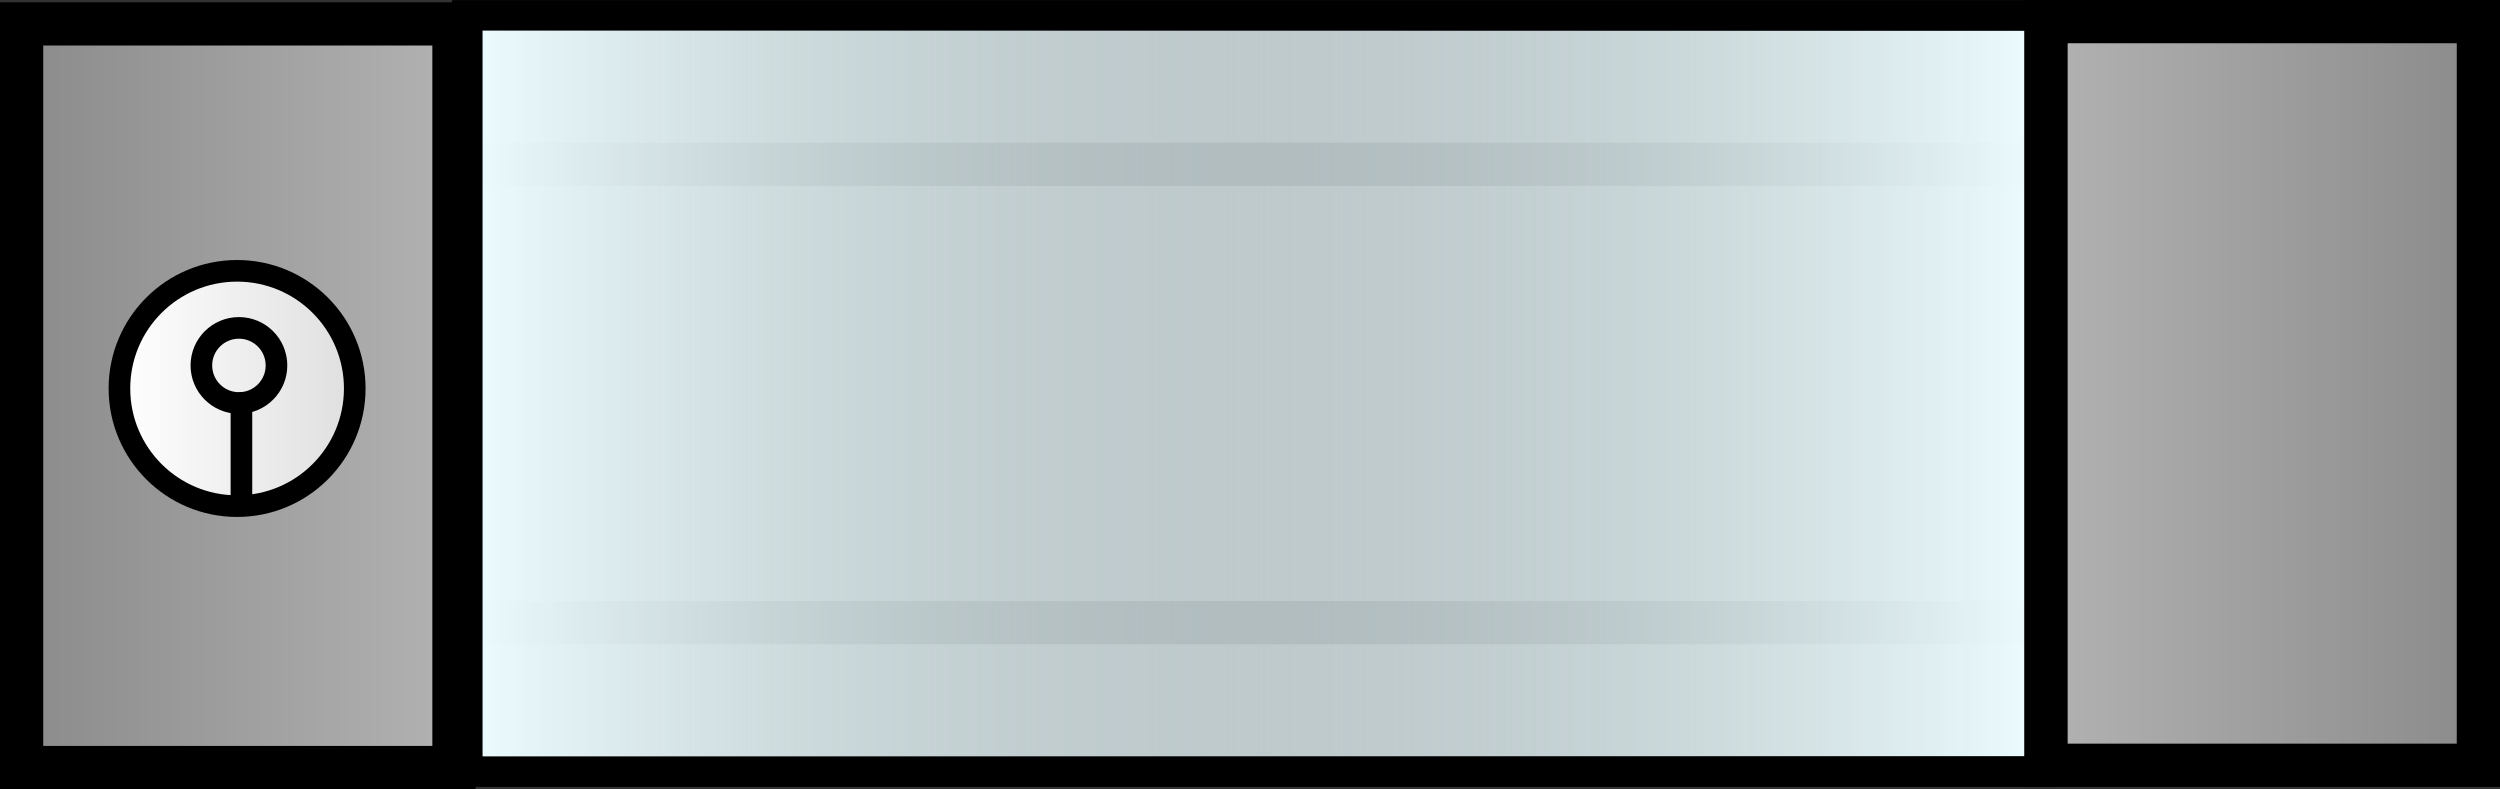 <svg version="1.1" xmlns="http://www.w3.org/2000/svg" xmlns:xlink="http://www.w3.org/1999/xlink" width="289.113" height="91.263" viewBox="0,0,289.113,91.263"><rect x="0" y="0" width="289.113" height="91.263" fill="#333333" stroke="none"/><defs><linearGradient x1="331.65" y1="179.995" x2="381.65" y2="179.995" gradientUnits="userSpaceOnUse" id="color-1"><stop offset="0" stop-color="#b2b2b2"/><stop offset="1" stop-color="#8b8b8b"/></linearGradient><linearGradient x1="147.537" y1="180.258" x2="97.537" y2="180.258" gradientUnits="userSpaceOnUse" id="color-2"><stop offset="0" stop-color="#b2b2b2"/><stop offset="1" stop-color="#8b8b8b"/></linearGradient><linearGradient x1="108.849" y1="179.421" x2="136.063" y2="179.421" gradientUnits="userSpaceOnUse" id="color-3"><stop offset="0" stop-color="#ffffff"/><stop offset="1" stop-color="#dfdfdf"/></linearGradient><linearGradient x1="149.092" y1="180" x2="330.909" y2="180" gradientUnits="userSpaceOnUse" id="color-4"><stop offset="0" stop-color="#ecfcff" stop-opacity="0"/><stop offset="1" stop-color="#ecfcff"/></linearGradient><linearGradient x1="330.909" y1="180" x2="149.092" y2="180" gradientUnits="userSpaceOnUse" id="color-5"><stop offset="0" stop-color="#ecfcff" stop-opacity="0"/><stop offset="1" stop-color="#ecfcff"/></linearGradient></defs><g transform="translate(-95.037,-134.495)"><g data-paper-data="{&quot;isPaintingLayer&quot;:true}" fill-rule="nonzero" stroke="#000000" stroke-linejoin="miter" stroke-miterlimit="10" stroke-dasharray="" stroke-dashoffset="0" style="mix-blend-mode: normal"><path d="M147.5,206.5v-53h185v53z" fill="none" stroke-width="5" stroke-linecap="butt"/><path d="M331.65,222.995v-86h50v86z" fill="url(#color-1)" stroke-width="5" stroke-linecap="butt"/><path d="M97.537,223.258v-86h50v86z" data-paper-data="{&quot;index&quot;:null}" fill="url(#color-2)" stroke-width="5" stroke-linecap="butt"/><g stroke-width="2.5"><path d="M108.849,179.421c0,-7.515 6.092,-13.607 13.607,-13.607c7.515,0 13.607,6.092 13.607,13.607c0,7.515 -6.092,13.607 -13.607,13.607c-7.515,0 -13.607,-6.092 -13.607,-13.607z" fill="url(#color-3)" stroke-linecap="butt"/><g fill="none"><path d="M118.325,176.757c0,-2.398 1.944,-4.343 4.343,-4.343c2.398,0 4.343,1.944 4.343,4.343c0,2.398 -1.944,4.343 -4.343,4.343c-2.398,0 -4.343,-1.944 -4.343,-4.343z" stroke-linecap="butt"/><path d="M122.957,181.1v11.002" stroke-linecap="round"/></g></g><path d="M149.092,223.717v-87.434h181.817v87.434z" fill="url(#color-4)" stroke-width="3.5" stroke-linecap="butt"/><path d="M149.092,223.717v-87.434h181.817v87.434z" data-paper-data="{&quot;index&quot;:null}" fill="url(#color-5)" stroke-width="3.5" stroke-linecap="butt"/></g></g></svg>